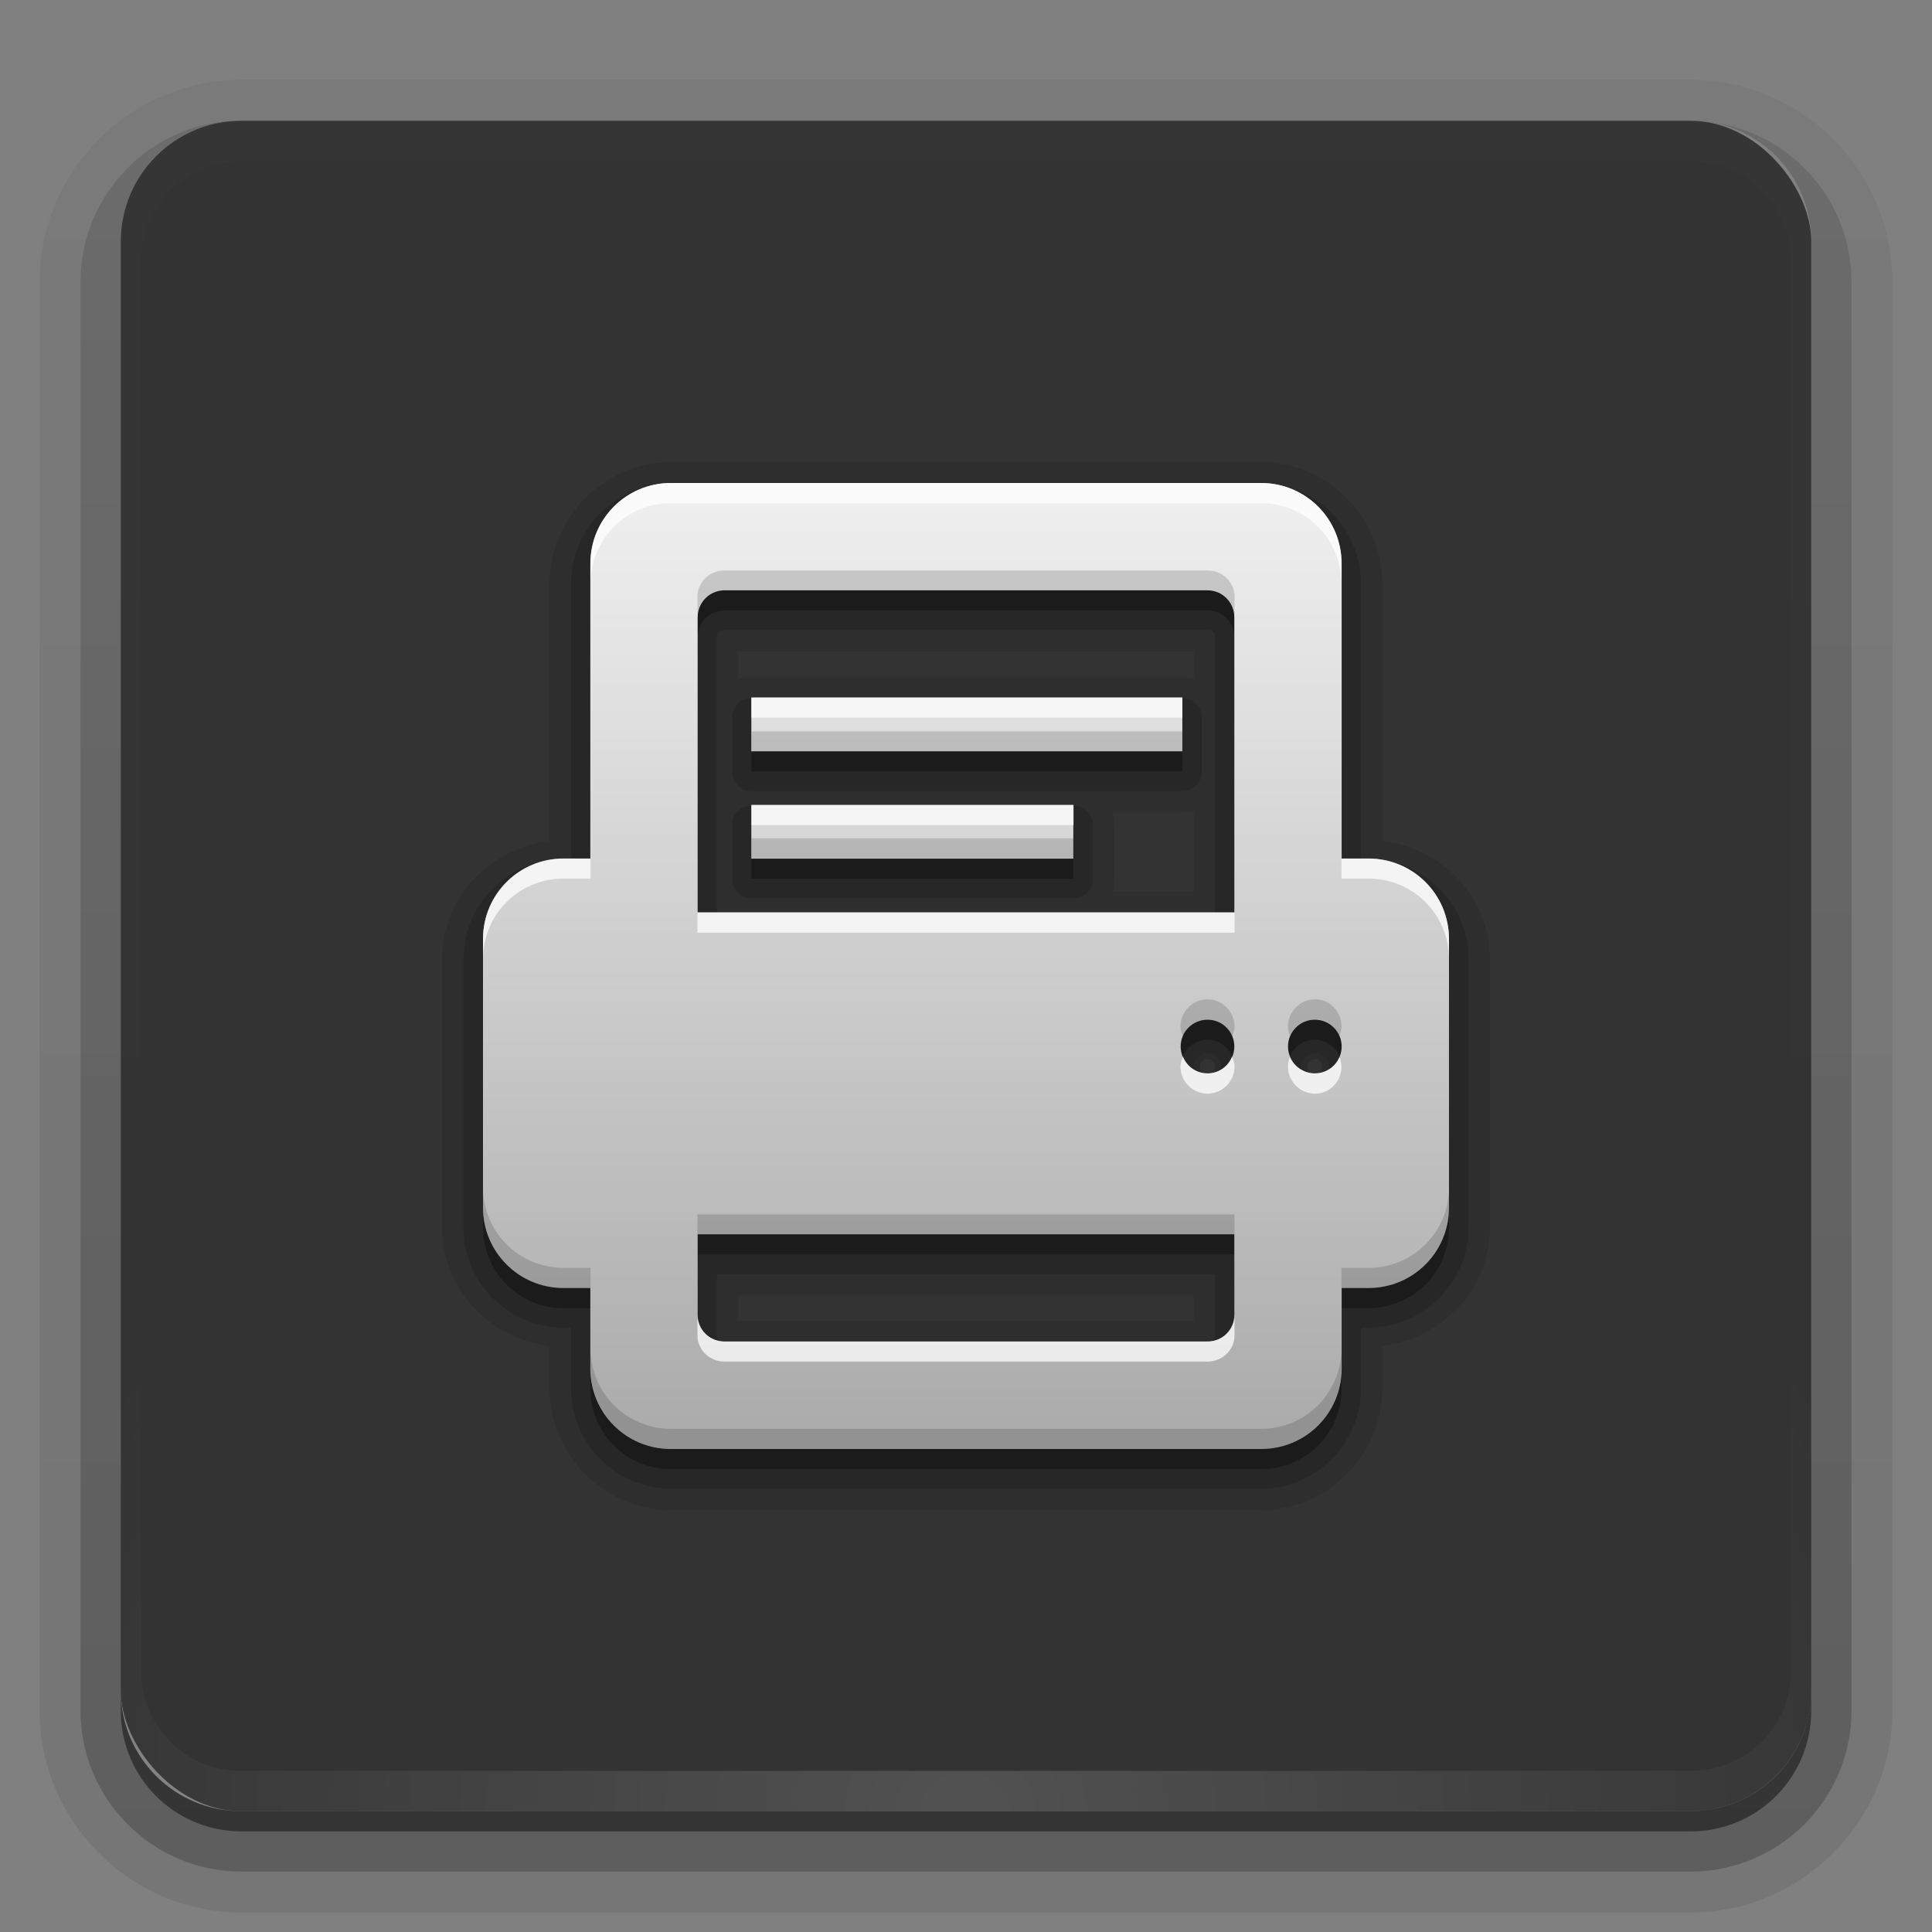 <svg height="96" width="96" xmlns="http://www.w3.org/2000/svg" xmlns:xlink="http://www.w3.org/1999/xlink"><rect width="100%" height="100%" fill="#808080" stroke="none"/><linearGradient id="a"><stop offset="0" stop-color="#fff"/><stop offset="1" stop-color="#fff" stop-opacity="0"/></linearGradient><linearGradient id="b" gradientUnits="userSpaceOnUse" x1="36.357" x2="36.357" xlink:href="#a" y1="6" y2="63.893"/><radialGradient id="c" cx="48" cy="90.172" gradientTransform="matrix(1.157 0 0 .996 -7.551 .197)" gradientUnits="userSpaceOnUse" r="42" xlink:href="#a"/><linearGradient id="d" gradientTransform="matrix(2.466 0 0 2.899 10.507 21.327)" gradientUnits="userSpaceOnUse" x1="18.449" x2="18.449" y1="17.478" y2=".922"><stop offset="0" stop-color="#aaa"/><stop offset="1" stop-color="#f0f0f0"/></linearGradient><linearGradient id="e" gradientTransform="matrix(1.006 0 0 .994 100 0)" gradientUnits="userSpaceOnUse" x1="45.448" x2="45.448" y1="92.54" y2="7.017"><stop offset="0"/><stop offset="1" stop-opacity=".588"/></linearGradient><linearGradient id="f" gradientTransform="matrix(1.024 0 0 -1.012 -1.143 98.071)" gradientUnits="userSpaceOnUse" x1="32.251" x2="32.251" xlink:href="#e" y1="6.132" y2="90.239"/><linearGradient id="g" gradientTransform="matrix(1 0 0 -1 0 97)" gradientUnits="userSpaceOnUse" x1="32.251" x2="32.251" xlink:href="#e" y1="6.132" y2="90.239"/><g><g fill="url(#f)"><path d="m12 3.969c-5.511 0-10.031 4.52-10.031 10.031v71c0 5.511 4.52 10.031 10.031 10.031h72c5.511 0 10.031-4.52 10.031-10.031v-71c0-5.511-4.52-10.031-10.031-10.031zm0 2.031h72c3.324 0 6 2.676 6 6v72c0 3.324-2.676 6-6 6h-72c-3.324 0-6-2.676-6-6v-72c0-3.324 2.676-6 6-6z" opacity=".08"/><path d="m12 4.969c-4.972 0-9.031 4.06-9.031 9.031v71c0 4.972 4.06 9.031 9.031 9.031h72c4.972 0 9.031-4.06 9.031-9.031v-71c0-4.972-4.06-9.031-9.031-9.031zm0 1.031h72c3.324 0 6 2.676 6 6v72c0 3.324-2.676 6-6 6h-72c-3.324 0-6-2.676-6-6v-72c0-3.324 2.676-6 6-6z" opacity=".1"/><path d="m11.188 6.031c-4.028.411-7.188 3.835-7.188 7.969v71c0 4.409 3.591 8 8 8h72c4.409 0 8-3.591 8-8v-71c0-4.197-3.259-7.646-7.375-7.969 3.033.306 5.375 2.853 5.375 5.969v72c0 3.324-2.676 6-6 6h-72c-3.324 0-6-2.676-6-6v-72c0-3.116 2.342-5.663 5.375-5.969-.062.005-.126-.006-.188 0z" opacity=".2"/><path d="m6.438 9.75c-.899 1.177-1.438 2.647-1.438 4.25v71c0 3.878 3.122 7 7 7h72c3.878 0 7-3.122 7-7v-71c0-1.603-.538-3.073-1.438-4.25.279.694.438 1.454.438 2.25v72c0 3.324-2.676 6-6 6h-72c-3.324 0-6-2.676-6-6v-72c0-.796.158-1.556.438-2.25z" opacity=".3"/></g><path d="m6 84v1c0 3.324 2.676 6 6 6h72c3.324 0 6-2.676 6-6v-1c0 3.324-2.676 6-6 6h-72c-3.324 0-6-2.676-6-6z" fill="url(#g)" opacity=".45"/></g><g><rect height="84" opacity=".6" rx="6" width="84" x="6" y="6"/><path d="m12 6c-3.324 0-6 2.676-6 6v2 68 2c0 .335.041.651.094.969.049.296.097.597.188.875.01.03.021.064.031.094.099.288.235.547.375.812.145.274.316.536.5.781s.374.473.594.688c.44.428.943.815 1.5 1.094.279.14.573.247.875.344-.256-.1-.487-.236-.719-.375-.007-.004-.024.004-.031 0-.032-.019-.062-.043-.094-.062-.12-.077-.231-.164-.344-.25-.106-.081-.213-.161-.312-.25-.178-.161-.347-.345-.5-.531-.108-.13-.218-.265-.312-.406-.025-.038-.038-.086-.062-.125-.065-.103-.13-.205-.188-.312-.101-.195-.206-.416-.281-.625-.008-.022-.024-.041-.031-.062-.032-.092-.036-.187-.062-.281-.03-.107-.07-.203-.094-.312-.073-.342-.125-.698-.125-1.062v-2-68-2c0-2.782 2.218-5 5-5h2 68 2c2.782 0 5 2.218 5 5v2 68 2c0 .364-.052.721-.125 1.062-.044.207-.088.398-.156.594-.008.022-.023.041-.031.062-.063.174-.138.367-.219.531-.042.083-.079.17-.125.25-.055.097-.127.188-.188.281-.094.141-.205.276-.312.406-.143.174-.303.347-.469.5-.011.01-.02.021-.031.031-.138.126-.285.234-.438.344-.103.073-.204.153-.312.219-.007.004-.024-.004-.031 0-.232.139-.463.275-.719.375.302-.097.596-.204.875-.344.557-.279 1.06-.666 1.5-1.094.22-.214.409-.442.594-.688s.355-.508.5-.781c.14-.265.276-.525.375-.812.01-.031.021-.063.031-.094.09-.278.139-.579.188-.875.052-.318.094-.634.094-.969v-2-68-2c0-3.324-2.676-6-6-6z" fill="url(#b)" opacity=".01"/><path d="m12 90c-3.324 0-6-2.676-6-6v-2-68-2c0-.335.041-.651.094-.969.049-.296.097-.597.188-.875.01-.03.021-.064.031-.094.099-.288.235-.547.375-.812.145-.274.316-.536.5-.781s.374-.473.594-.688c.44-.428.943-.815 1.5-1.094.279-.14.573-.247.875-.344-.256.1-.487.236-.719.375-.007.004-.024-.004-.031 0-.032.019-.062.043-.094.062-.12.077-.231.164-.344.25-.106.081-.213.161-.312.25-.178.161-.347.345-.5.531-.108.13-.218.265-.312.406-.025.038-.038.086-.062.125-.065.103-.13.205-.188.312-.101.195-.206.416-.281.625-.008.022-.024.041-.031.062-.032.092-.036.187-.062.281-.03.107-.07.203-.094.312-.073.342-.125.698-.125 1.062v2 68 2c0 2.782 2.218 5 5 5h2 68 2c2.782 0 5-2.218 5-5v-2-68-2c0-.364-.052-.721-.125-1.062-.044-.207-.088-.398-.156-.594-.008-.022-.023-.041-.031-.062-.063-.174-.138-.367-.219-.531-.042-.083-.079-.17-.125-.25-.055-.097-.127-.188-.188-.281-.094-.141-.205-.276-.312-.406-.143-.174-.303-.347-.469-.5-.011-.01-.02-.021-.031-.031-.138-.126-.285-.234-.438-.344-.103-.073-.204-.153-.312-.219-.007-.004-.024.004-.031 0-.232-.139-.463-.275-.719-.375.302.097.596.204.875.344.557.279 1.06.666 1.5 1.094.22.214.409.442.594.688s.355.508.5.781c.14.265.276.525.375.812.01.031.021.063.031.094.09.278.139.579.188.875.052.318.094.634.094.969v2 68 2c0 3.324-2.676 6-6 6z" fill="url(#c)" opacity=".15"/></g><g><path d="m33.344 22.969c-3.307 0-6.031 2.724-6.031 6.031v12.781c-2.973.359-5.344 2.811-5.344 5.875v13.344c0 3.064 2.371 5.516 5.344 5.875v2.125c0 3.307 2.724 6.031 6.031 6.031h29.312c3.307 0 6.031-2.724 6.031-6.031v-2.125c2.973-.359 5.344-2.811 5.344-5.875v-13.344c0-3.064-2.371-5.516-5.344-5.875v-12.781c0-3.307-2.724-6.031-6.031-6.031zm3.344 9.406h22.625v1.344c-.038-.009-.19-.063-.188-.062.003.001-.19-0-.188 0 .003 0-.19-.031-.188-.031h-21.344c.001 0-.039-0-.062 0-.012 0-.017-0-.031 0 .002 0-.069 0-.125 0-.042-0-.095 0-.094 0a1.053 1.053 0 0 0 -.125.031c.003-0-.19.032-.188.031.002-0-.045.015-.094.031zm22.625 7.906v3.375.656h-4.062c.011-.03.032-.063.031-.062-.001.003.063-.222.062-.219-.001.003 0-.19 0-.188-0.0.003.031-.19.031-.188v-2.656c-0.0.003-.032-.19-.031-.188 0.0.003-.001-.19 0-.188.001.003-.063-.222-.062-.219 0.0 0.0.003-.024 0-.031h3.469c-.003-0.0.19-.032.188-.031-.003 0.0.19-.001.188 0-.003 0.0.15-.053.188-.062zm.688 12.031c.371 0 .688.316.688.688s-.316.688-.688.688-.688-.316-.688-.688c-0-.371.316-.688.688-.688zm5.344 0c.371 0 .688.316.688.688-0.0.371-.316.688-.688.688-.139 0-.382-.09-.531-.25-.149-.16-.188-.346-.188-.438 0-.091.038-.277.188-.438.149-.16.392-.25.531-.25zm-28.656 12.062h22.625v.625.625h-22.625v-.625z" opacity=".1"/><path d="m33.344 24.031c-2.733 0-4.969 2.236-4.969 4.969v13.688h-.375c-2.733 0-4.969 2.236-4.969 4.969v13.344c0 2.733 2.236 4.969 4.969 4.969h.375v3.031c0 2.733 2.236 4.969 4.969 4.969h29.312c2.733 0 4.969-2.236 4.969-4.969v-3.031h.375c2.733 0 4.969-2.236 4.969-4.969v-13.344c0-2.733-2.236-4.969-4.969-4.969h-.375v-13.688c0-2.733-2.236-4.969-4.969-4.969zm2.656 7.281h24c.24 0 .375.131.375.344v12 1.719h-24.75v-1.719-12c0-.213.135-.344.375-.344zm1.25 3.375a.963.963 0 0 0 -.875.969v2.688a.963.963 0 0 0 .969.969h21.406a.963.963 0 0 0 .969-.969v-2.688a.963.963 0 0 0 -.969-.969h-21.406a.963.963 0 0 0 -.094 0zm0 5.344a.963.963 0 0 0 -.875.969v2.656a.963.963 0 0 0 .969.969h16a.963.963 0 0 0 .969-.969v-2.656a.963.963 0 0 0 -.969-.969h-16a.963.963 0 0 0 -.094 0zm22.75 12.594c.206 0 .375.169.375.375 0.0.206-.169.375-.375.375s-.375-.169-.375-.375.169-.375.375-.375zm5.344 0c.206 0 .344.142.344.375 0.0.233-.138.375-.344.375-.206 0-.375-.169-.375-.375 0-.206.169-.375.375-.375zm-29.719 10.688h24.75v1.688 1.344c0 .213-.135.344-.375.344h-24c-.24 0-.375-.131-.375-.344v-1.344z" opacity=".15"/><path d="m33.333 25c-2.216 0-4 1.784-4 4v14.667h-1.333c-2.216 0-4 1.784-4 4v13.333c0 2.216 1.784 4 4 4h1.333v4c0 2.216 1.784 4 4 4h29.333c2.216 0 4-1.784 4-4v-4h1.333c2.216 0 4-1.784 4-4v-13.333c0-2.216-1.784-4-4-4h-1.25-.083v-14.667c0-2.216-1.784-4-4-4zm2.667 5.333h24c.739 0 1.333.595 1.333 1.333v12 2.667h-26.667v-2.667-12c0-.739.595-1.333 1.333-1.333zm1.333 5.333v2.667h21.417v-2.667zm0 5.333v2.667h16v-2.667zm22.667 10.667c.736 0 1.333.597 1.333 1.333 0.0.736-.597 1.333-1.333 1.333s-1.333-.597-1.333-1.333.597-1.333 1.333-1.333zm5.333 0c.736 0 1.333.597 1.333 1.333 0.0.736-.597 1.333-1.333 1.333-.736 0-1.333-.597-1.333-1.333 0-.736.597-1.333 1.333-1.333zm-30.667 10.667h26.667v2.667 1.333c0 .739-.595 1.333-1.333 1.333h-24c-.739 0-1.333-.595-1.333-1.333v-1.333z" opacity=".3"/><path d="m33.333 24c-2.216 0-4 1.784-4 4v14.667h-1.333c-2.216 0-4 1.784-4 4v13.333c0 2.216 1.784 4 4 4h1.333v4c0 2.216 1.784 4 4 4h29.333c2.216 0 4-1.784 4-4v-4h1.333c2.216 0 4-1.784 4-4v-13.333c0-2.216-1.784-4-4-4h-1.25-.083v-14.667c0-2.216-1.784-4-4-4zm2.667 5.333h24c.739 0 1.333.595 1.333 1.333v12 2.667h-26.667v-2.667-12c0-.739.595-1.333 1.333-1.333zm1.333 5.333v2.667h21.417v-2.667zm0 5.333v2.667h16v-2.667zm22.667 10.667c.736 0 1.333.597 1.333 1.333 0.0.736-.597 1.333-1.333 1.333s-1.333-.597-1.333-1.333.597-1.333 1.333-1.333zm5.333 0c.736 0 1.333.597 1.333 1.333 0.0.736-.597 1.333-1.333 1.333-.736 0-1.333-.597-1.333-1.333 0-.736.597-1.333 1.333-1.333zm-30.667 10.667h26.667v2.667 1.333c0 .739-.595 1.333-1.333 1.333h-24c-.739 0-1.333-.595-1.333-1.333v-1.333z" fill="url(#d)"/><path d="m33.344 24c-2.216 0-4 1.784-4 4v1c0-2.216 1.784-4 4-4h29.312c2.216 0 4 1.784 4 4v-1c0-2.216-1.784-4-4-4zm4 10.656v1h21.406v-1zm0 5.344v1h16v-1zm-9.344 2.656c-2.216 0-4 1.784-4 4v1c0-2.216 1.784-4 4-4h1.344v-1zm38.656 0v1h.094 1.25c2.216 0 4 1.784 4 4v-1c0-2.216-1.784-4-4-4h-1.25zm-32 2.688v1h26.688v-1zm24.125 7.156c-.061.152-.125.326-.125.5 0 .736.608 1.344 1.344 1.344s1.344-.608 1.344-1.344c0-.174-.064-.348-.125-.5-.196.492-.657.844-1.219.844s-1.023-.351-1.219-.844zm5.312.031c-.053.144-.094.306-.094.469 0 .736.608 1.344 1.344 1.344.736 0 1.313-.608 1.312-1.344 0-.162-.041-.325-.094-.469-.202.478-.667.812-1.219.812-.552 0-1.047-.334-1.25-.812zm-29.438 12.812v1c0 .739.605 1.312 1.344 1.312h24c.739 0 1.344-.574 1.344-1.312v-1c0 .739-.605 1.312-1.344 1.312h-24c-.739 0-1.344-.574-1.344-1.312z" fill="#fff" opacity=".75"/><path d="m36 28.344c-.739 0-1.344.574-1.344 1.312v1c0-.739.605-1.312 1.344-1.312h24c.739 0 1.344.574 1.344 1.312v-1c0-.739-.605-1.312-1.344-1.312zm1.344 8v1h21.406v-1zm0 5.312v1h16v-1zm22.656 8c-.736 0-1.344.608-1.344 1.344 0 .174.064.348.125.5.196-.492.657-.844 1.219-.844s1.023.351 1.219.844c.061-.152.125-.326.125-.5 0-.736-.608-1.344-1.344-1.344zm5.344 0c-.736 0-1.344.608-1.344 1.344 0 .162.041.325.094.469.203-.478.698-.812 1.25-.812.552 0 1.016.334 1.219.812.053-.144.094-.306.094-.469 0-.736-.576-1.344-1.312-1.344zm-41.344 9.344v1c0 2.216 1.784 4 4 4h1.344v-1h-1.344c-2.216 0-4-1.784-4-4zm48 0c0 2.216-1.784 4-4 4h-1.344v1h1.344c2.216 0 4-1.784 4-4zm-37.344 1.344v1h26.688v-1zm-5.312 6.656v1c0 2.216 1.784 4 4 4h29.312c2.216 0 4-1.784 4-4v-1c0 2.216-1.784 4-4 4h-29.312c-2.216 0-4-1.784-4-4z" opacity=".15"/></g></svg>